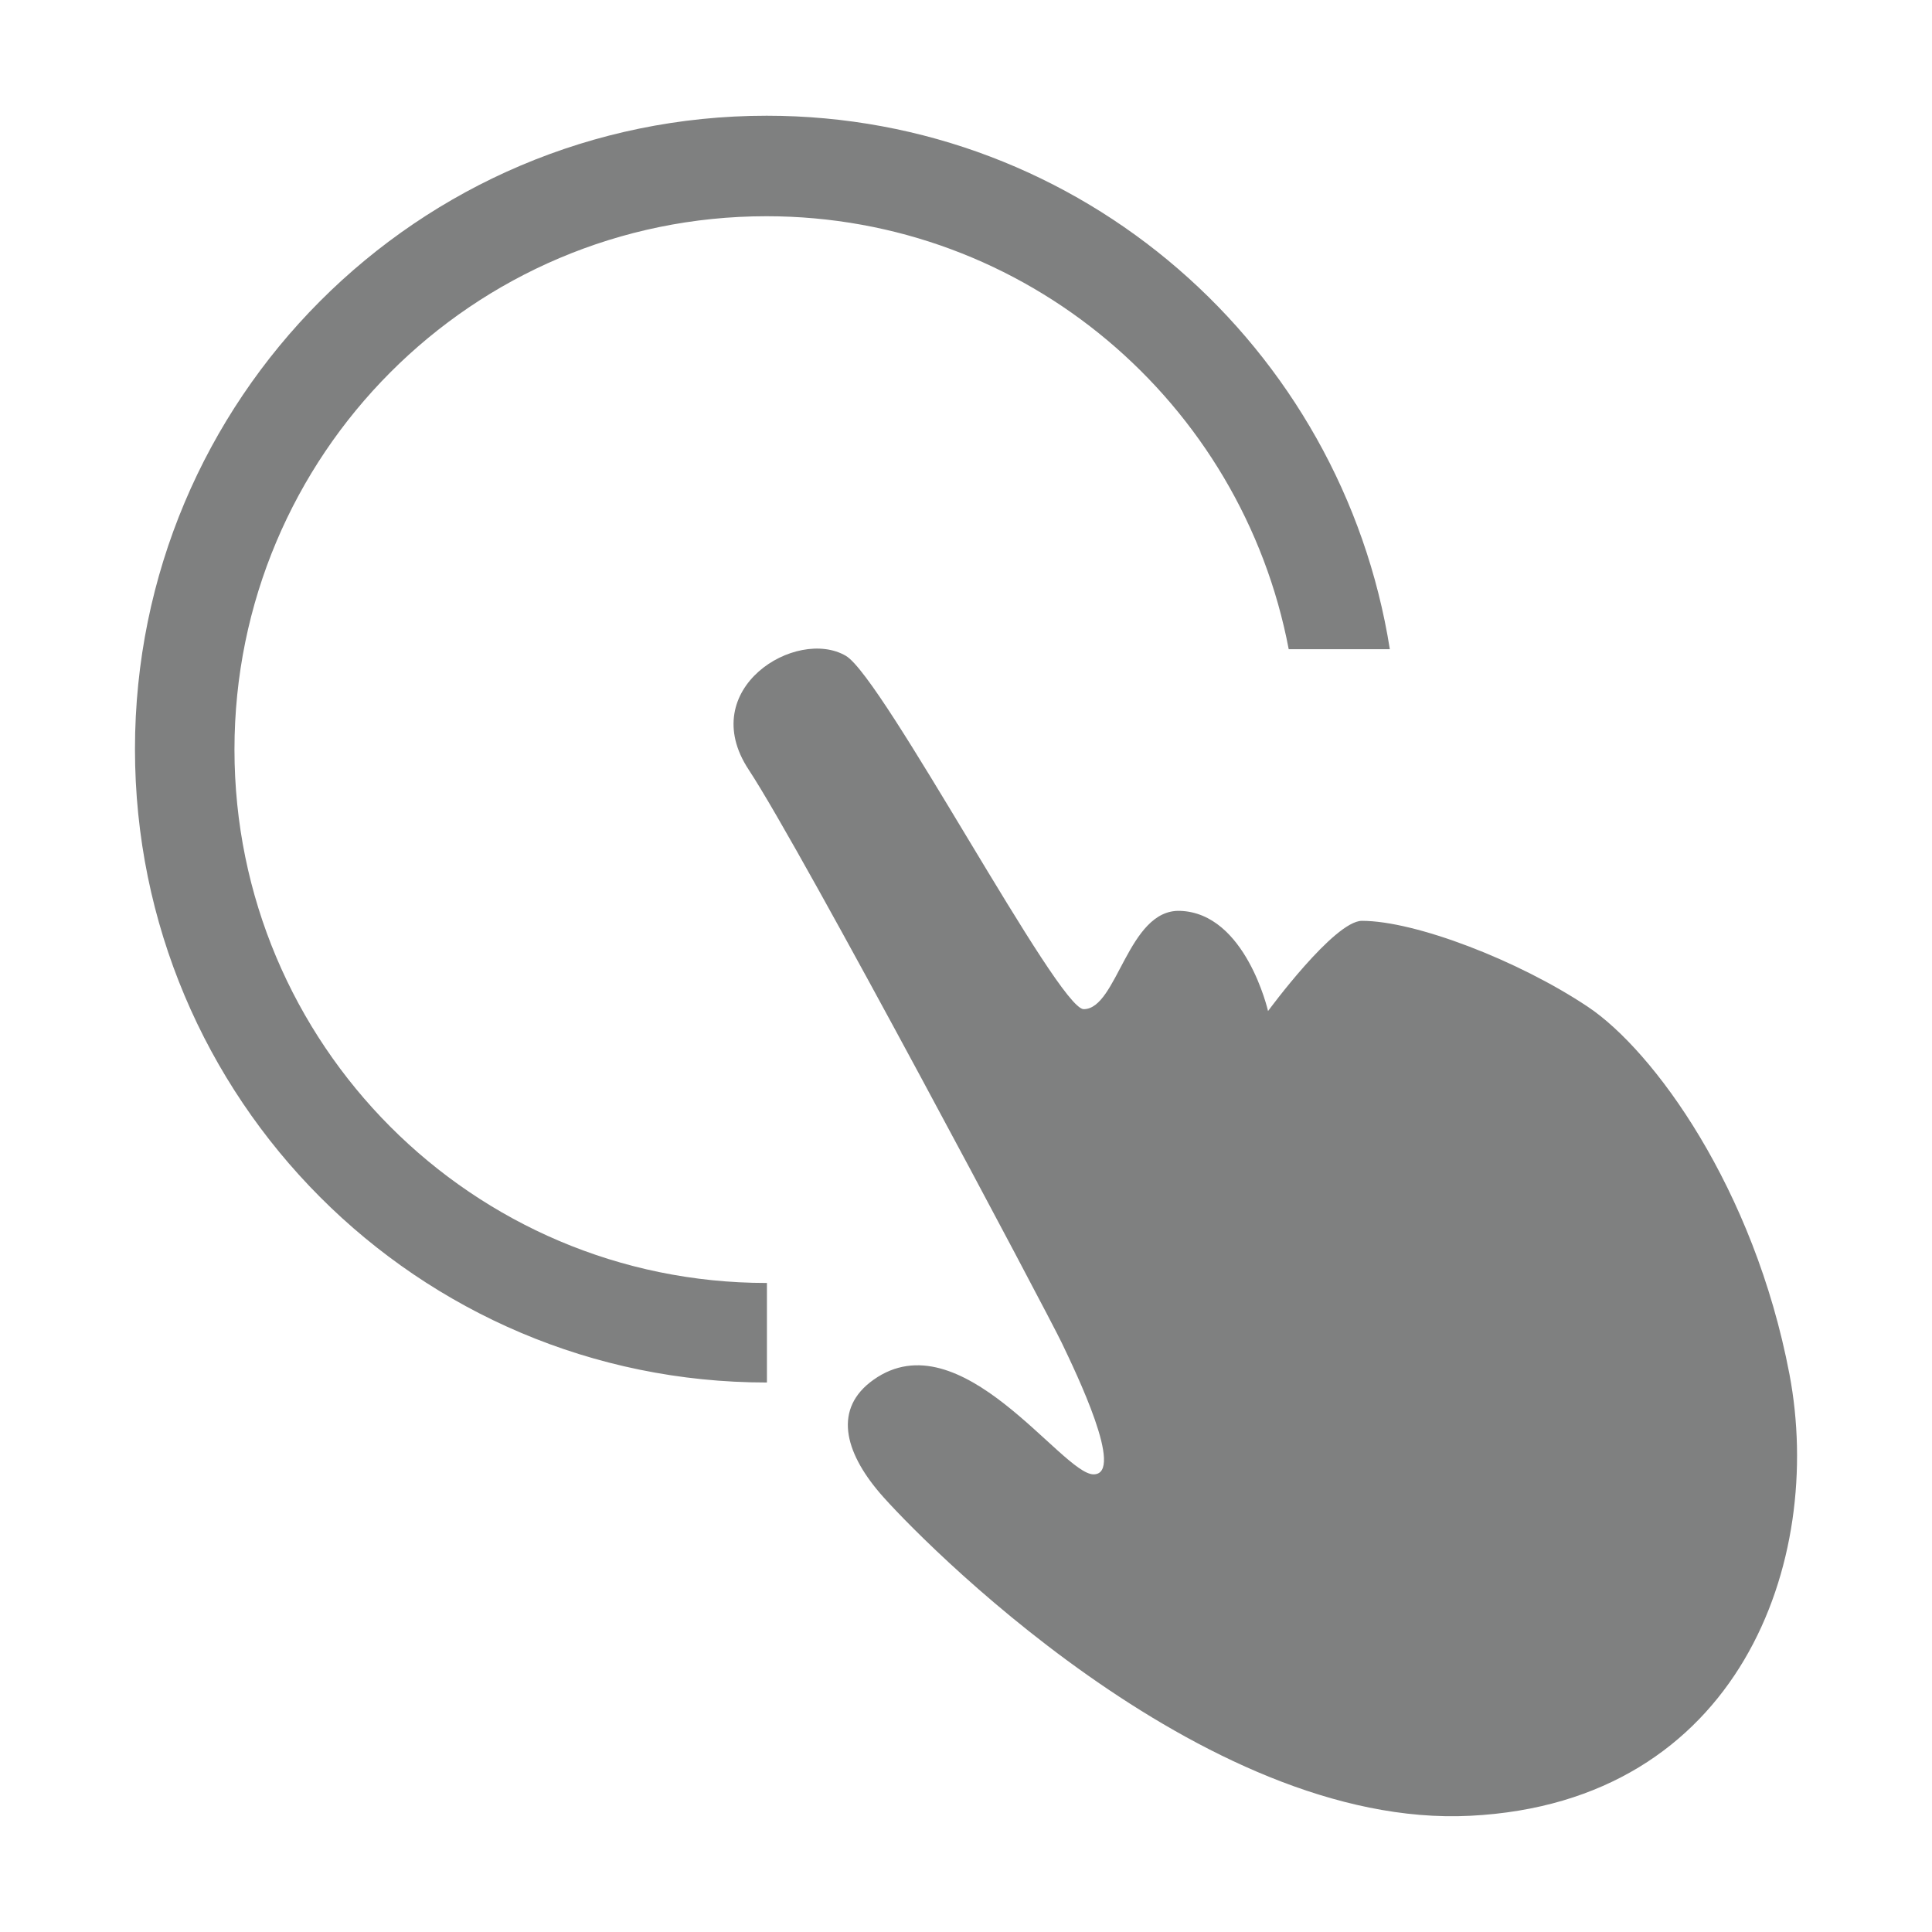 <?xml version="1.0" encoding="utf-8"?>
<!-- Generator: Adobe Illustrator 14.0.0, SVG Export Plug-In . SVG Version: 6.00 Build 43363)  -->
<!DOCTYPE svg PUBLIC "-//W3C//DTD SVG 1.1//EN" "http://www.w3.org/Graphics/SVG/1.1/DTD/svg11.dtd">
<svg version="1.1" id="图层_1" xmlns="http://www.w3.org/2000/svg" xmlns:xlink="http://www.w3.org/1999/xlink" x="0px" y="0px"
	 width="50px" height="50px" viewBox="0 0 50 50" enable-background="new 0 0 50 50" xml:space="preserve">
<g>
	<g>
		<path fill="#7F8080" d="M6.068,19.398c0-7.623,6.164-13.802,13.768-13.802c6.717,0,12.303,4.825,13.516,11.206h2.617
			C34.73,8.98,27.992,2.995,19.842,2.995c-9.03,0-16.349,7.338-16.349,16.392c0,9.053,7.319,16.392,16.349,16.392h0.006v-2.578
			c-0.004,0-0.008,0.002-0.013,0.002C12.232,33.201,6.068,27.021,6.068,19.398z M46.311,35.565
			c-0.918-4.821-3.521-8.377-5.217-9.509c-1.801-1.203-4.47-2.225-5.847-2.225c-0.718,0-2.43,2.335-2.43,2.335
			s-0.578-2.536-2.277-2.593c-1.354-0.046-1.623,2.544-2.494,2.544c-0.667,0-5.188-8.579-6.155-9.144
			c-1.282-0.749-3.898,0.85-2.514,2.948c1.385,2.098,7.747,14.089,8.105,14.839c0.357,0.75,1.642,3.396,0.819,3.396
			c-0.819,0-3.437-4.047-5.693-2.449c-1.046,0.74-0.757,1.855,0.16,2.93c0.916,1.07,8.318,8.713,15.287,8.355
			C45.026,46.64,47.227,40.388,46.311,35.565z"/>
	</g>
</g>
</svg>
